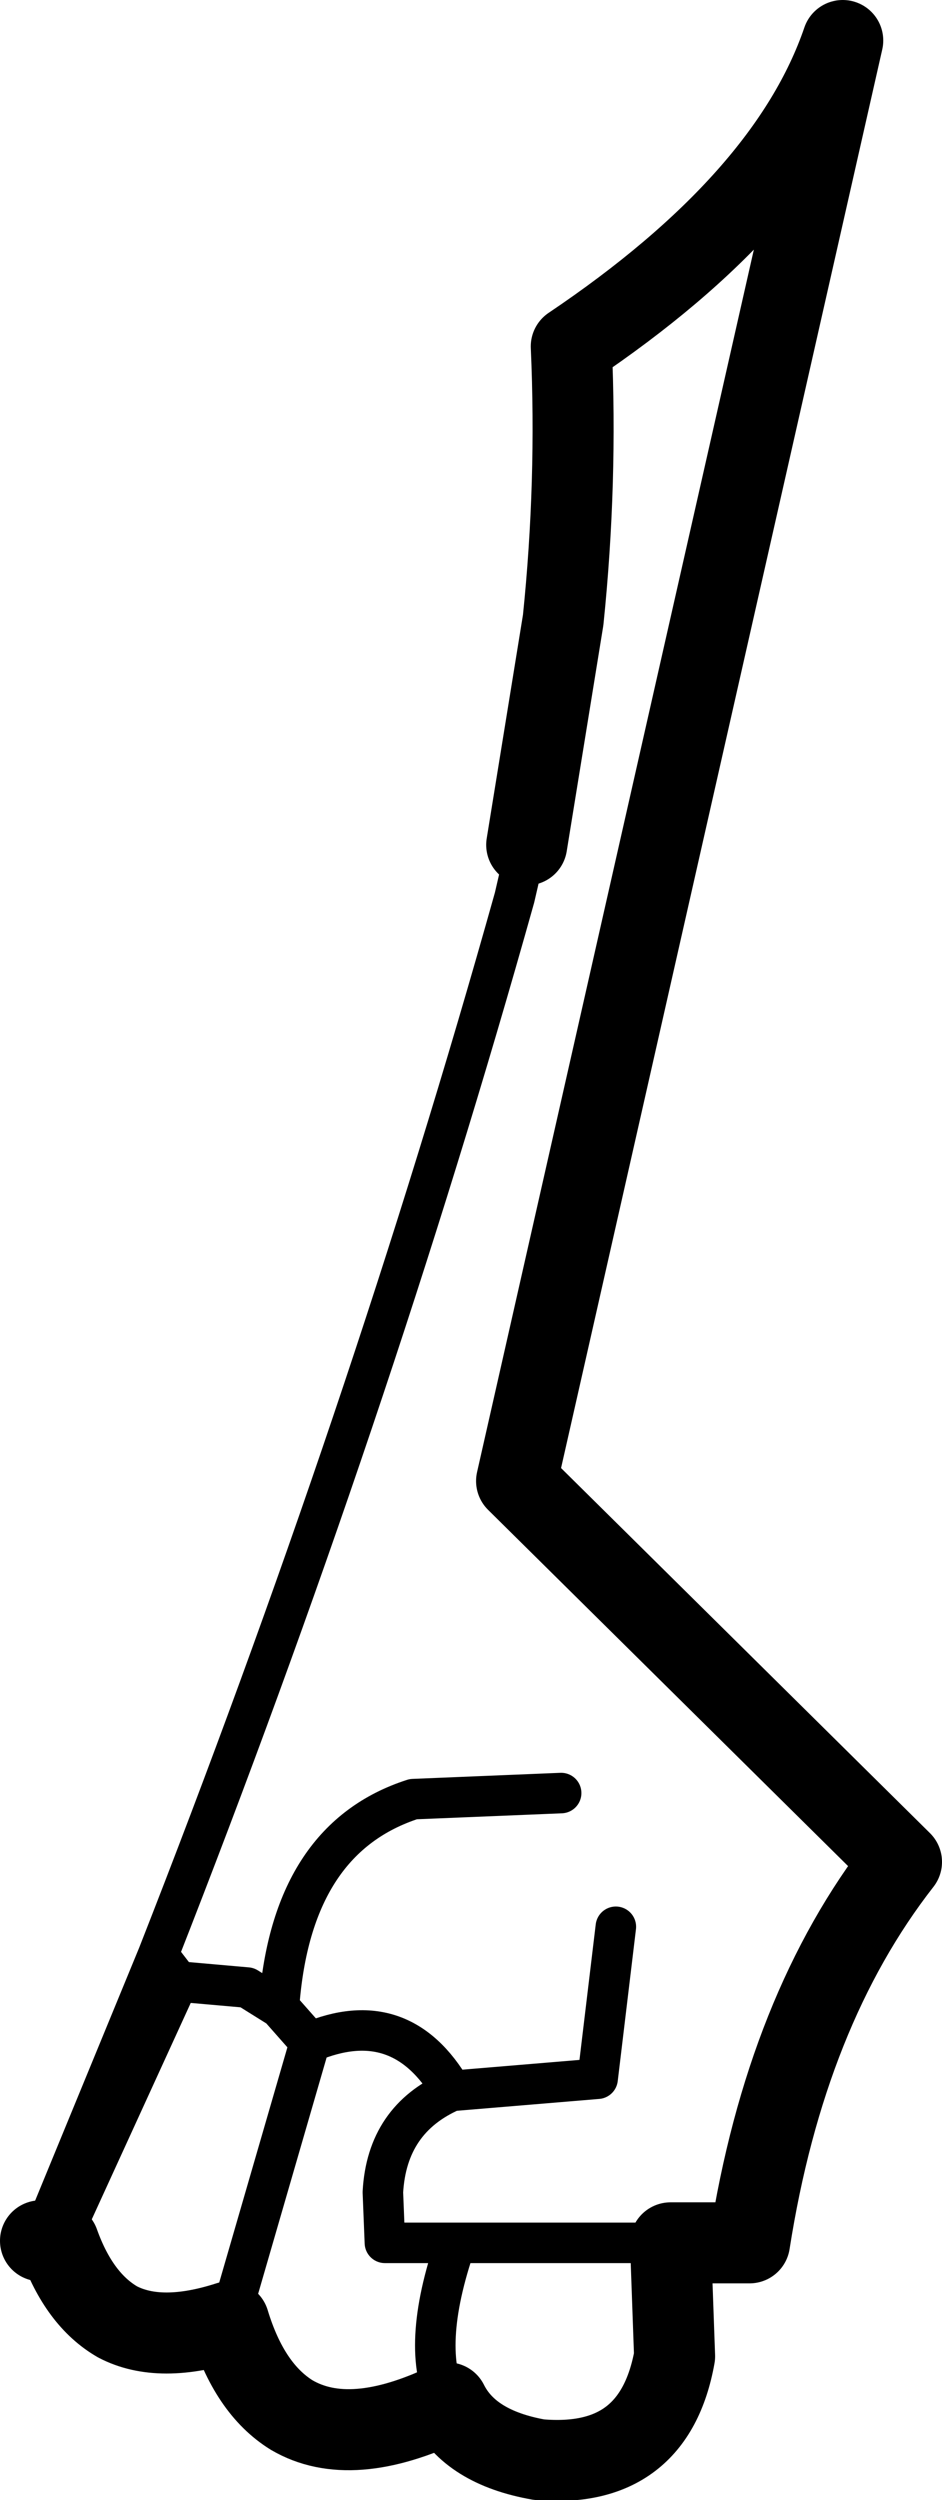 <?xml version="1.0" encoding="UTF-8" standalone="no"?>
<svg xmlns:xlink="http://www.w3.org/1999/xlink" height="61.7px" width="23.25px" xmlns="http://www.w3.org/2000/svg">
  <g transform="matrix(1.0, 0.0, 0.0, 1.0, -233.5, -229.0)">
    <path d="M250.05 284.35 L252.0 284.35 Q252.9 278.6 255.75 274.95 L246.25 265.55 254.3 230.0 Q252.95 233.95 247.6 237.55 247.75 240.9 247.4 244.3 L246.5 249.85 M250.05 284.35 L250.15 287.15 Q249.65 289.95 246.8 289.7 245.1 289.4 244.55 288.3 242.15 289.45 240.7 288.6 239.65 287.95 239.15 286.3 237.45 286.85 236.4 286.3 235.45 285.75 234.95 284.35 L234.5 284.3" fill="none" stroke="#000000" stroke-linecap="round" stroke-linejoin="round" stroke-width="2.0"/>
    <path d="M246.5 249.85 L246.2 251.15 Q242.6 264.0 237.4 277.25 L237.9 277.9 239.6 278.05 240.4 278.55 240.4 278.35 Q240.75 274.35 243.7 273.4 L247.35 273.25 M248.7 276.55 L248.25 280.3 244.65 280.6 Q243.05 281.3 242.95 283.1 L243.0 284.35 244.75 284.35 250.05 284.35 M234.5 284.3 L237.4 277.25 M244.55 288.3 Q243.85 286.95 244.75 284.35 M239.15 286.3 L241.15 279.4 240.4 278.55 M234.95 284.35 L237.9 277.9 M244.65 280.6 Q243.4 278.45 241.15 279.4" fill="none" stroke="#000000" stroke-linecap="round" stroke-linejoin="round" stroke-width="1.0"/>
  </g>
</svg>

